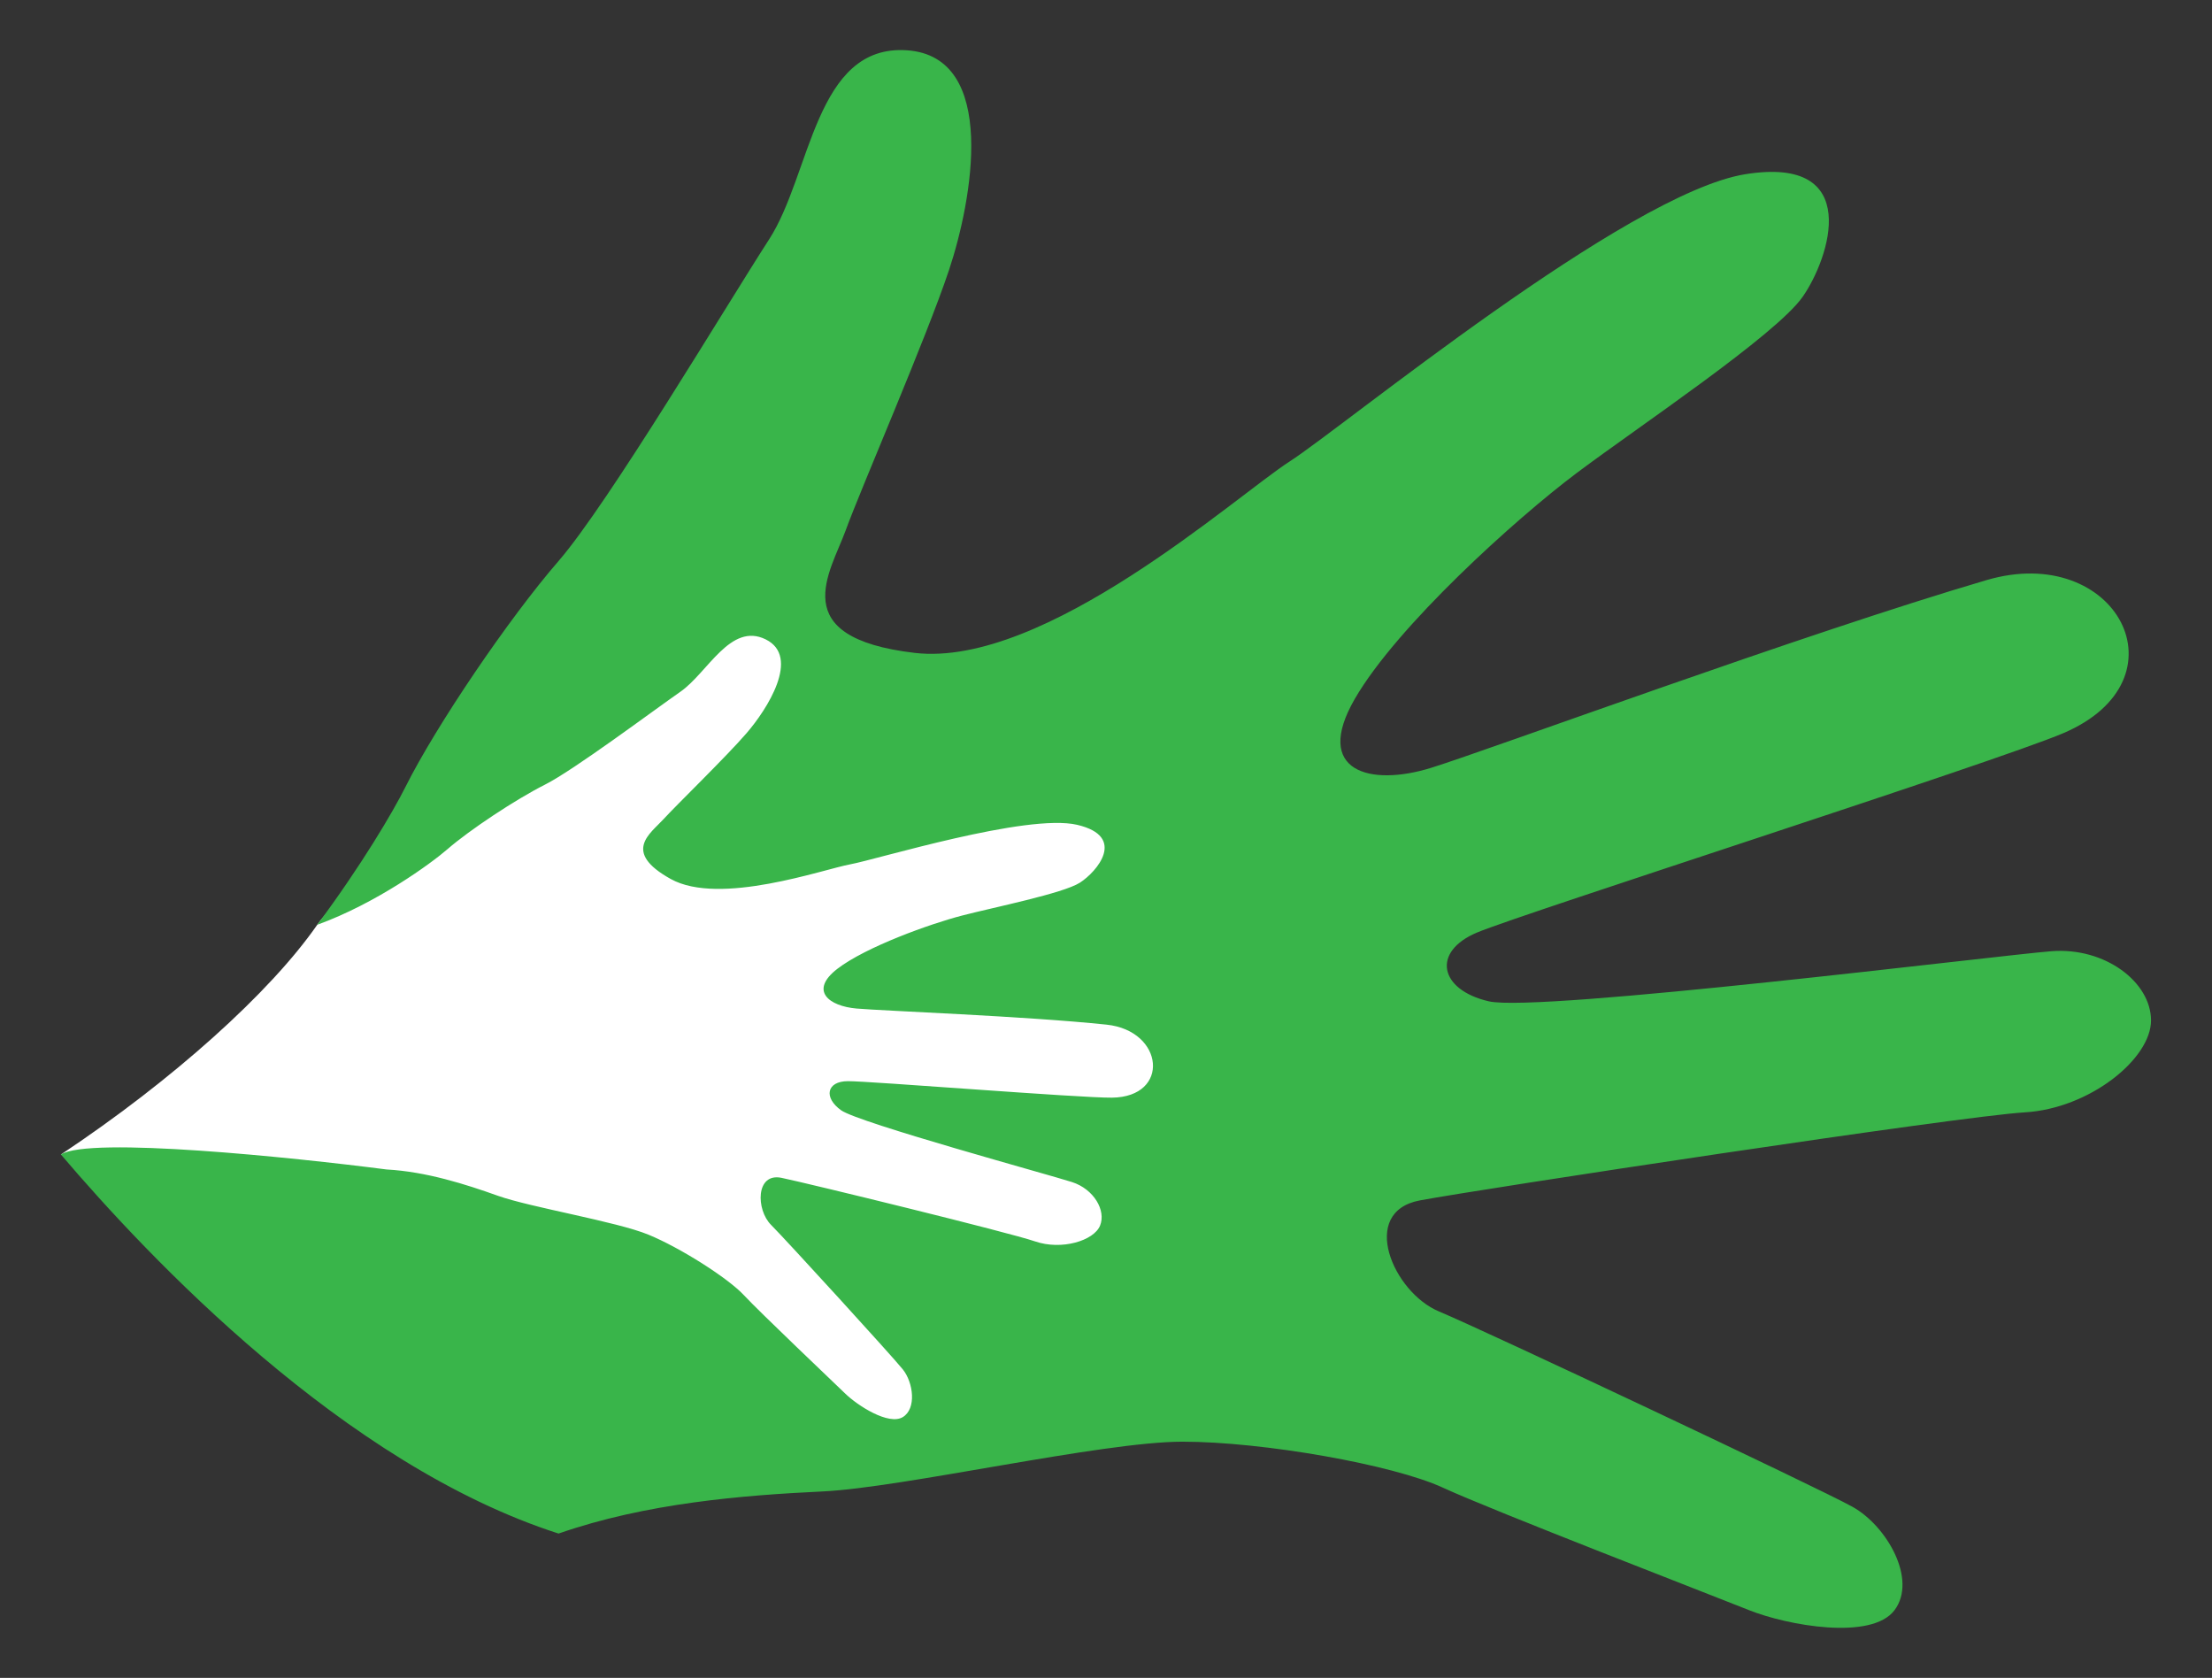 <?xml version="1.0" encoding="utf-8"?>
<!-- Generator: Adobe Illustrator 16.0.0, SVG Export Plug-In . SVG Version: 6.00 Build 0)  -->
<!DOCTYPE svg PUBLIC "-//W3C//DTD SVG 1.1//EN" "http://www.w3.org/Graphics/SVG/1.1/DTD/svg11.dtd">
<svg version="1.1" xmlns="http://www.w3.org/2000/svg" xmlns:xlink="http://www.w3.org/1999/xlink" x="0px" y="0px"
	 width="299.991px" height="227.5px" viewBox="0 0 299.991 227.5" enable-background="new 0 0 299.991 227.5" xml:space="preserve">
<rect x="0" y="0" width="299.991" height="227.5" fill="#333333" stroke="none"/>
<g id="Calque_2">
	<path fill="#FFFFFF" d="M8.263,156.53c15.104-10.03,28.378-21.948,34.759-31.14c6.381-9.191,59.096-48.141,59.096-48.141l7.75,10.5
		l16.25,17.75l28.5,1l7,11.75l8.25,19.25v17.25l-5,11.5l-9.75,14.25l-14.25,9.75l-20.75,6.25l-48.25-11.25L8.263,156.53z"/>
</g>
<g id="Calque_1">
	<path fill="#39B54A" d="M278.225,128.97c-7.264,0.566-69.563,8.35-76.314,6.795c-6.748-1.559-7.787-6.75-1.559-9.342
		c6.229-2.601,70.201-23.083,79.432-26.998c17.137-7.27,7.266-25.959-10.383-20.767c-25.072,7.37-66.977,22.843-75.277,25.438
		c-8.309,2.597-16.094,0.52-10.383-9.342c5.705-9.864,21.805-24.402,30.109-30.635c8.305-6.229,26.998-18.688,30.631-23.881
		c3.631-5.191,8.305-19.206-7.789-16.615c-16.096,2.601-54.51,34.268-61.783,38.941c-7.266,4.668-33.223,28.03-50.869,25.957
		c-17.657-2.077-11.423-10.9-9.347-16.615c2.073-5.705,10.896-25.953,14.016-35.299c3.119-9.352,6.75-28.943-5.715-29.79
		c-12.456-0.841-12.976,16.806-18.684,25.634c-5.715,8.828-21.806,35.822-28.554,43.61c-6.752,7.787-16.614,22.325-20.765,30.631
		c-1.693,3.38-5.963,10.626-11.97,18.697c8.018-2.901,15.484-8.351,17.668-10.255c3-2.609,9.264-6.755,13.202-8.739
		c3.938-1.979,14.694-10.038,18.387-12.606c3.694-2.561,6.776-9.462,11.566-7.097c4.788,2.36,0.164,9.524-2.589,12.708
		c-2.75,3.194-9.535,9.764-11.29,11.69c-1.745,1.923-5.652,4.398,0.998,8.089c6.648,3.693,20.717-1.324,24.35-1.989
		c3.637-0.669,23.981-6.946,30.776-5.355c6.787,1.591,2.656,6.378,0.371,7.841c-2.281,1.461-11.703,3.348-15.999,4.465
		c-4.298,1.111-13.032,4.243-16.896,7.216c-3.863,2.977-1.124,5.063,2.588,5.386c3.708,0.324,22.803,1.02,33.912,2.184
		c7.832,0.82,8.691,9.816,0.736,9.9c-4.289,0.049-32.929-2.254-35.817-2.236c-2.88,0.009-3.322,2.232-0.905,3.951
		c2.422,1.71,28.332,8.766,31.301,9.728c2.967,0.952,4.654,3.854,3.809,5.909c-0.842,2.051-5.227,3.371-8.807,2.139
		c-3.573-1.23-30.848-7.885-34.39-8.619c-3.535-0.73-3.465,4.336-1.418,6.379c2.037,2.041,16.442,17.807,17.87,19.596
		c1.425,1.781,1.886,5.338-0.019,6.473c-1.909,1.133-6.096-1.542-7.805-3.207c-1.72-1.666-11.561-11-13.729-13.33
		c-2.166-2.329-8.64-6.436-12.951-8.207c-4.313-1.776-16.005-3.703-20.403-5.268c-4.397-1.572-9.741-3.277-15.102-3.57
		c-12.694-1.643-40.343-4.5-44.175-2.033c11.94,14.016,38.418,42.055,67.493,51.397c11.845-4.128,24.921-5.191,35.819-5.71
		c10.903-0.518,37.897-6.746,48.804-6.746c10.896,0,28.553,3.113,35.299,6.229c6.746,3.113,36.346,14.533,41.537,16.615
		c5.188,2.072,16.611,4.15,19.725,0c3.115-4.155-1.041-11.424-5.709-14.02c-4.674-2.596-49.842-23.885-56.068-26.48
		c-6.23-2.596-10.902-13.498-2.598-15.057c8.301-1.555,73.203-11.42,82.027-11.938c8.826-0.519,17.135-7.27,17.135-12.461
		S285.499,128.407,278.225,128.97z"/>
</g>
</svg>
